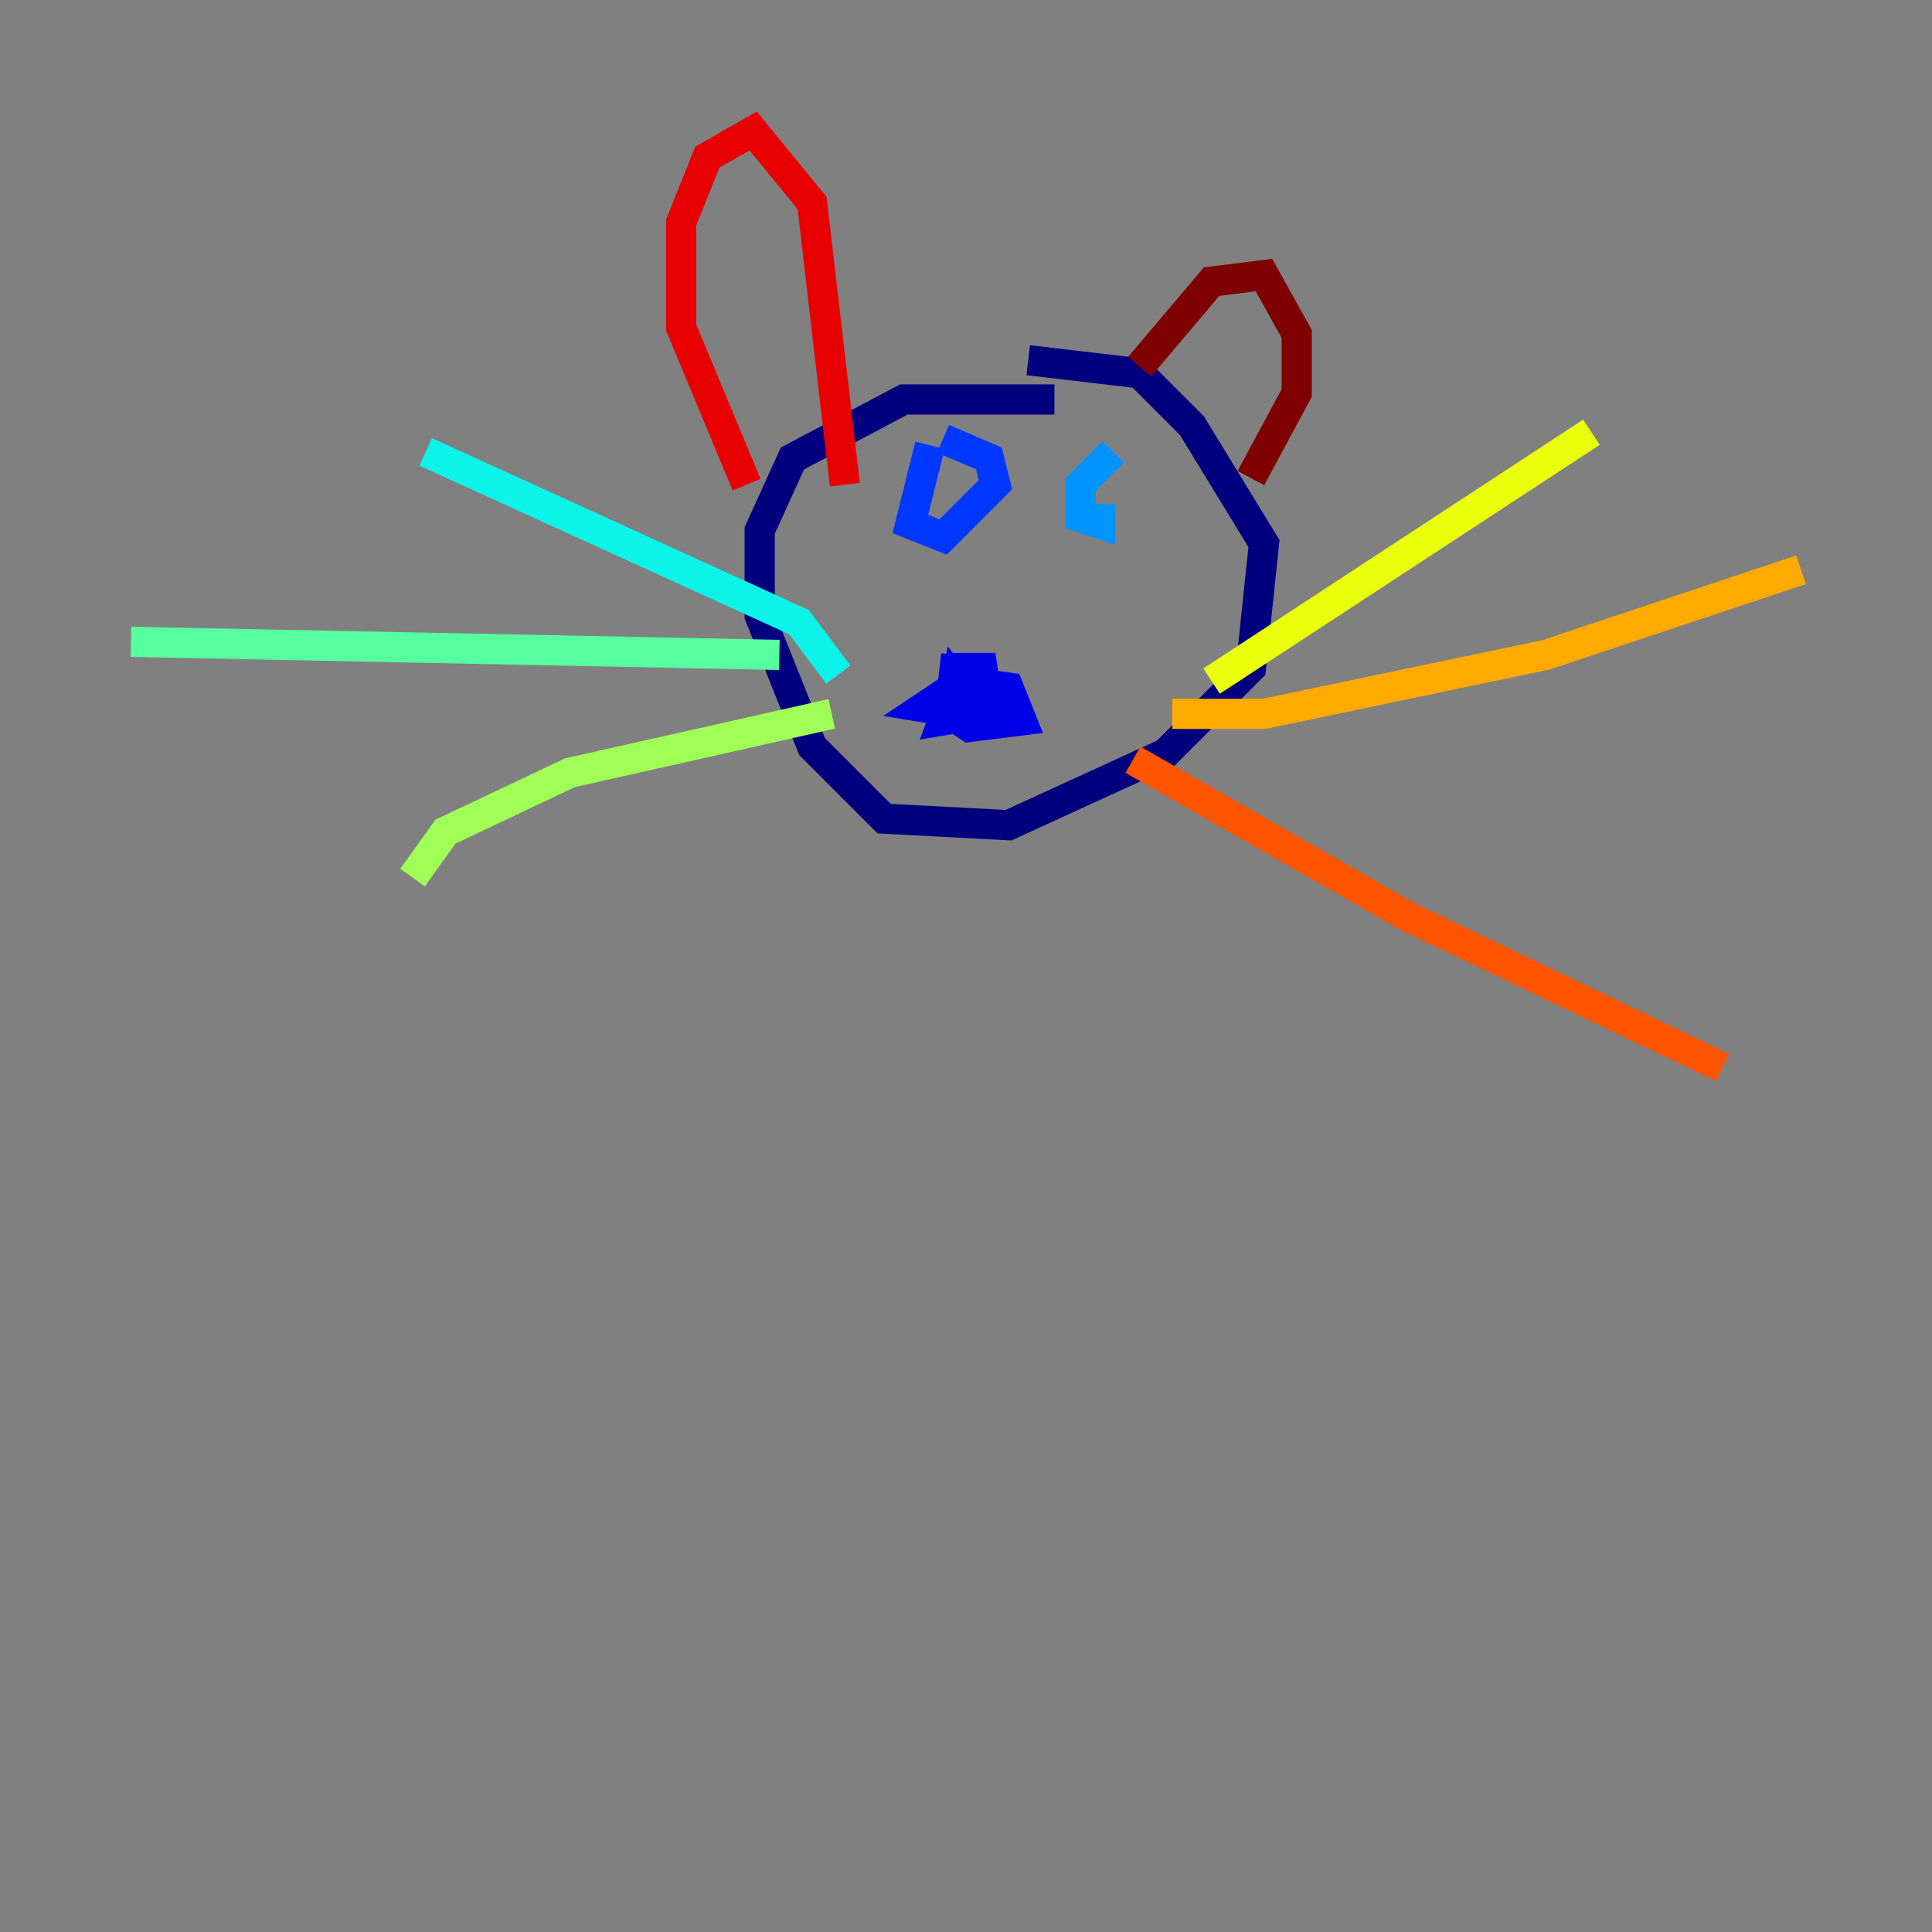 <?xml version="1.0" encoding="utf-8" ?>
<svg baseProfile="tiny" height="128" version="1.2" viewBox="0,0,128,128" width="128" xmlns="http://www.w3.org/2000/svg" xmlns:ev="http://www.w3.org/2001/xml-events" xmlns:xlink="http://www.w3.org/1999/xlink"><rect x="0" y="0" width="128" height="128" fill="#808080" stroke="none"/><defs /><polyline fill="none" points="69.858,26.468 59.878,26.468 52.502,30.373 50.332,35.146 50.332,40.786 53.803,49.464 58.576,54.237 66.82,54.671 77.234,49.898 82.875,44.258 83.742,36.014 78.969,28.203 75.498,24.732 68.122,23.864" stroke="#00007f" stroke-width="2" /><polyline fill="none" points="63.349,43.39 62.915,47.295 65.519,47.295 65.085,44.258 63.783,44.258 62.481,47.729 65.085,47.295 63.349,45.125 62.915,47.295 64.217,48.163 67.688,47.729 66.82,45.559 63.783,45.125 61.18,46.861 63.783,47.295 64.217,45.559" stroke="#0000e8" stroke-width="2" /><polyline fill="none" points="61.614,29.505 60.312,34.712 62.481,35.58 65.953,32.108 65.519,30.373 62.481,29.071" stroke="#0038ff" stroke-width="2" /><polyline fill="none" points="73.763,29.939 71.593,32.108 71.593,34.278 72.895,34.712 72.895,33.41" stroke="#0094ff" stroke-width="2" /><polyline fill="none" points="55.539,44.691 52.936,41.22 28.203,29.939" stroke="#0cf4ea" stroke-width="2" /><polyline fill="none" points="51.634,43.39 8.678,42.522" stroke="#56ffa0" stroke-width="2" /><polyline fill="none" points="55.105,47.295 37.749,51.2 29.505,55.105 27.336,58.142" stroke="#a0ff56" stroke-width="2" /><polyline fill="none" points="80.271,45.125 105.437,28.637" stroke="#eaff0c" stroke-width="2" /><polyline fill="none" points="77.668,47.295 83.742,47.295 102.4,43.39 119.322,37.749" stroke="#ffaa00" stroke-width="2" /><polyline fill="none" points="75.064,50.332 93.288,60.746 114.115,70.725" stroke="#ff5500" stroke-width="2" /><polyline fill="none" points="55.973,32.108 53.803,13.451 49.898,8.678 46.861,10.414 45.125,14.752 45.125,21.695 49.464,32.108" stroke="#e80000" stroke-width="2" /><polyline fill="none" points="75.498,24.298 80.271,18.658 83.742,18.224 85.912,22.129 85.912,26.034 82.875,31.675" stroke="#7f0000" stroke-width="2" /></svg>